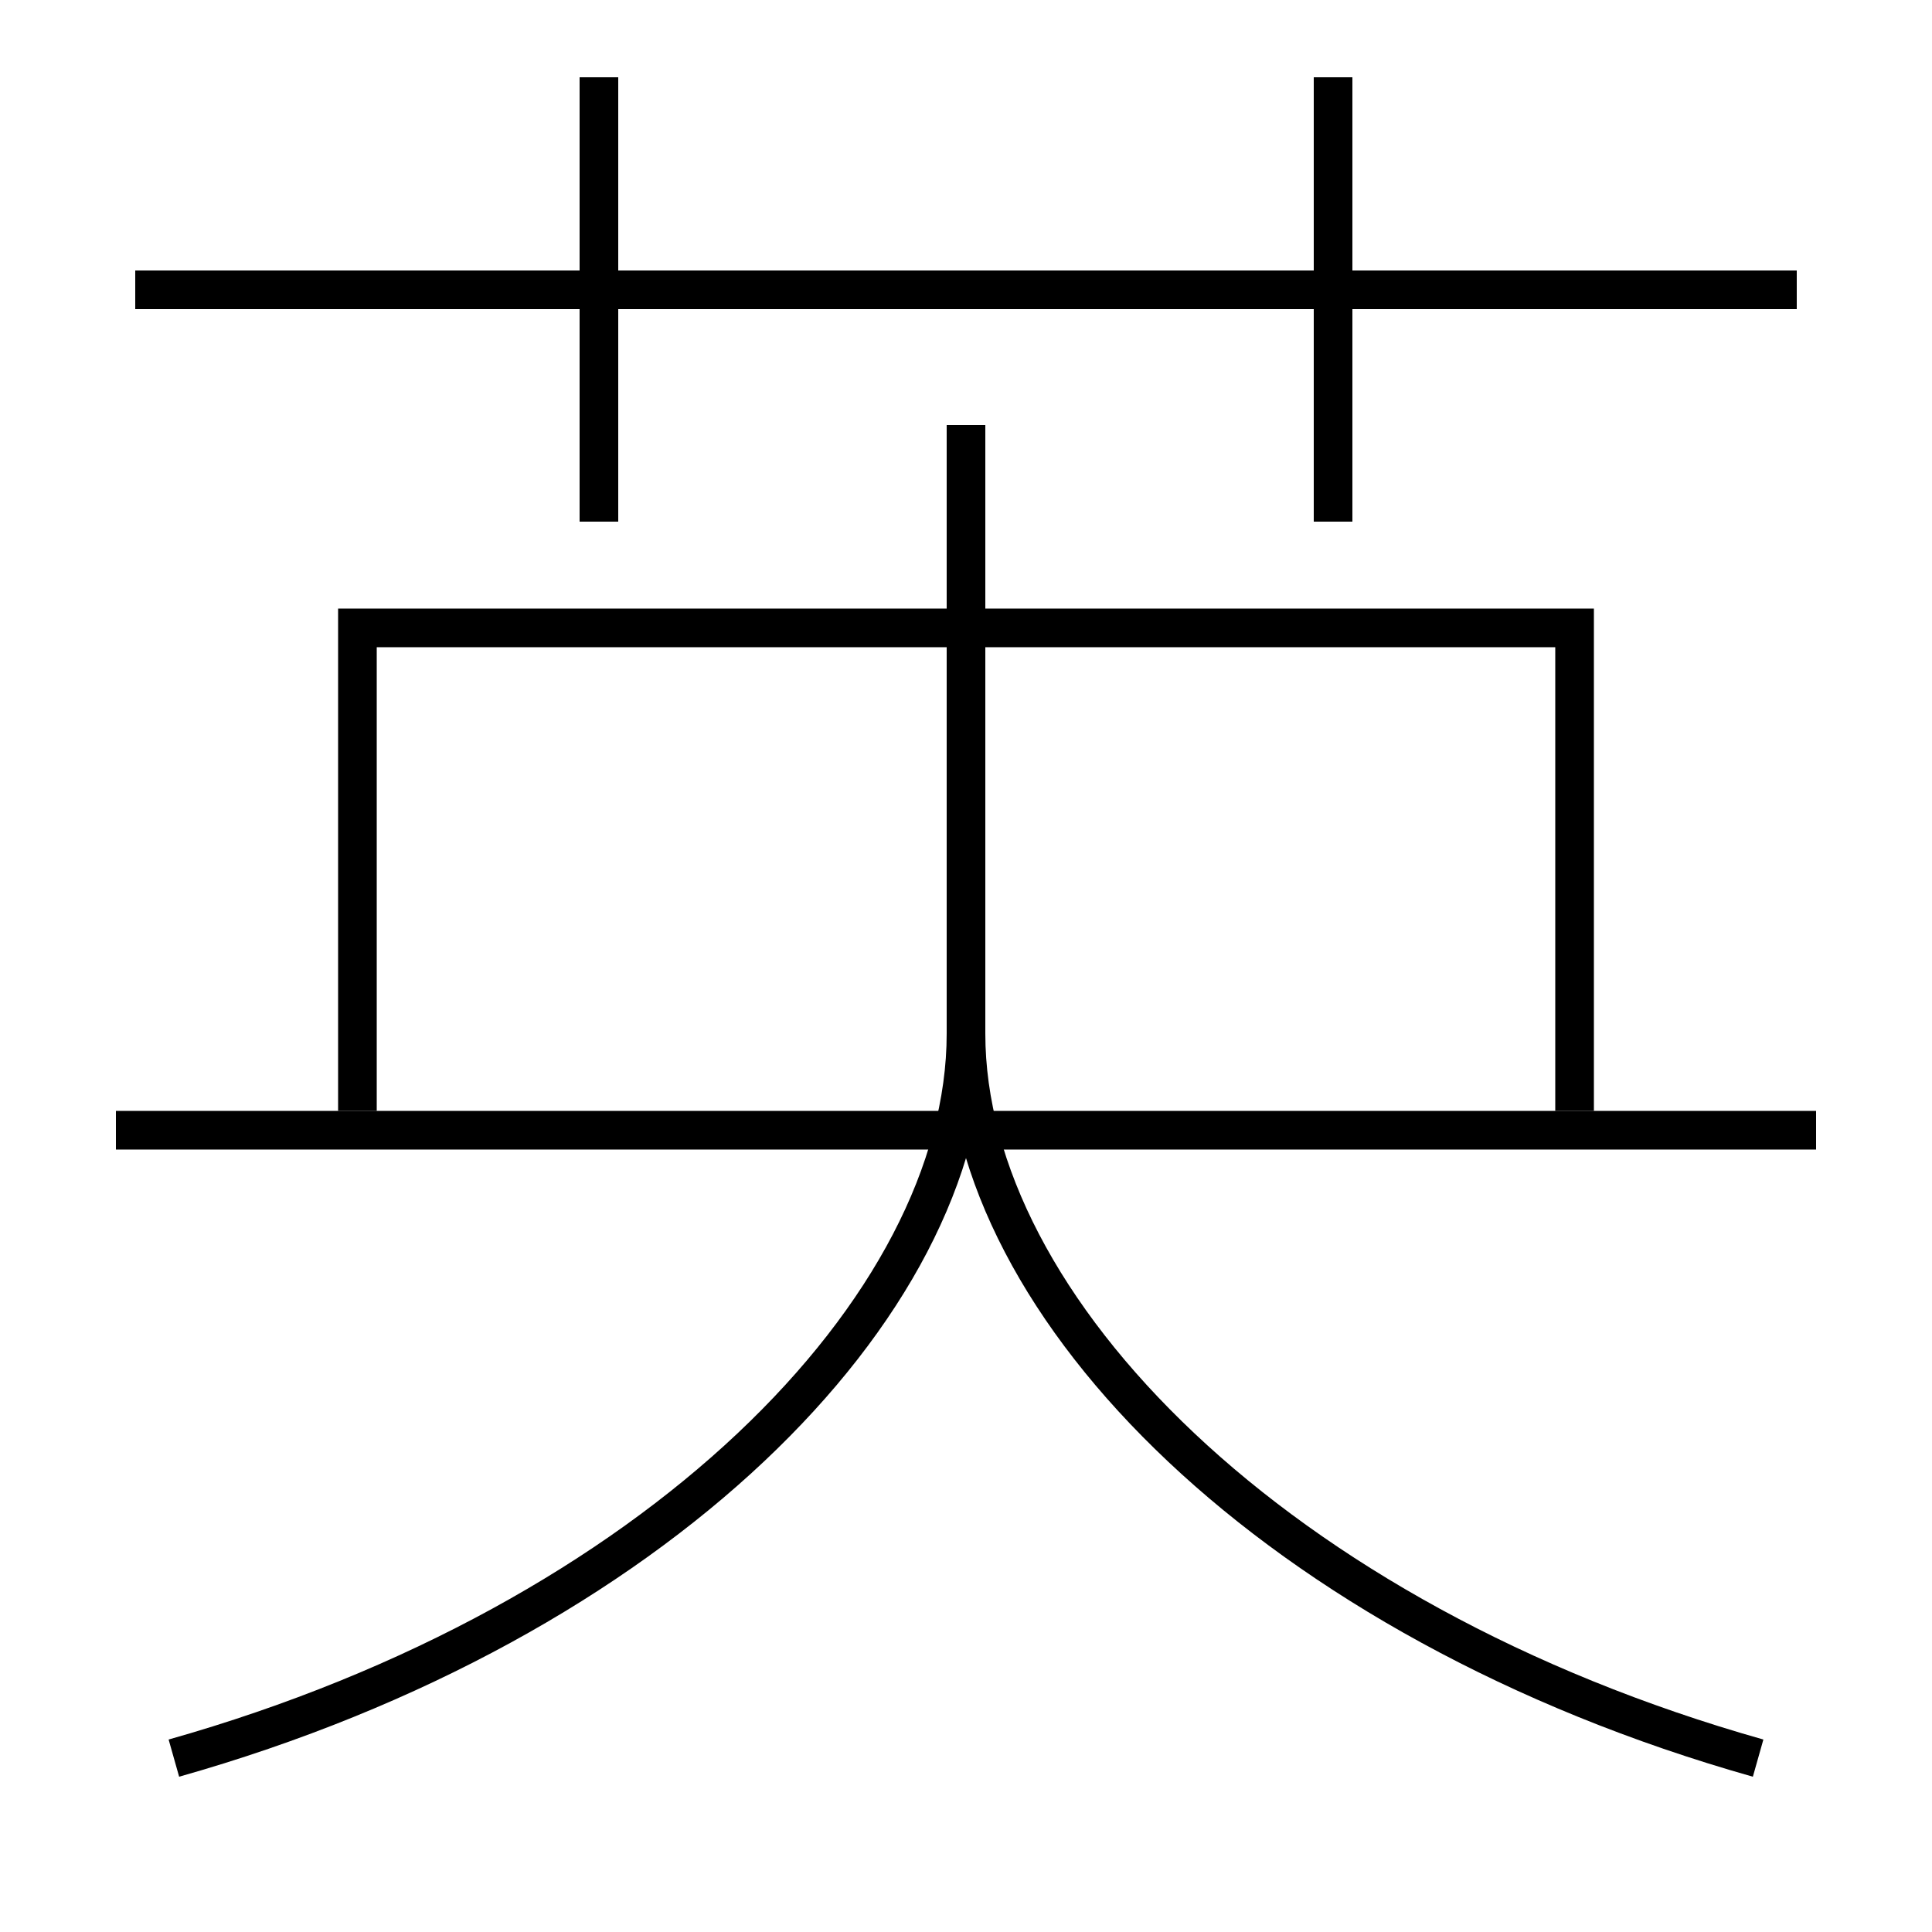 <?xml version='1.0' encoding='utf-8'?>
<svg xmlns="http://www.w3.org/2000/svg" height="100px" version="1.0" viewBox="0 0 100 100" width="100px" x="0px" y="0px">
<line fill="none" stroke="#000000" stroke-width="2" x1="7" x2="93" y1="15" y2="15" /><line fill="none" stroke="#000000" stroke-width="2" x1="31" x2="31" y1="27" y2="4" /><line fill="none" stroke="#000000" stroke-width="2" x1="69" x2="69" y1="27" y2="4" /><line fill="none" stroke="#000000" stroke-width="2" x1="6" x2="94" y1="58.5" y2="58.5" /><polyline fill="none" points="81.5,57.5 81.5,32.5 18.5,32.5 18.5,57.5" stroke="#000000" stroke-width="2" /><path d="M9,91 c24.961,-7.059 41,-23.327 41,-37.5 V22.0" fill="none" stroke="#000000" stroke-width="2" /><path d="M91,91 c-24.963,-7.059 -41,-23.327 -41,-37.5" fill="none" stroke="#000000" stroke-width="2" /></svg>